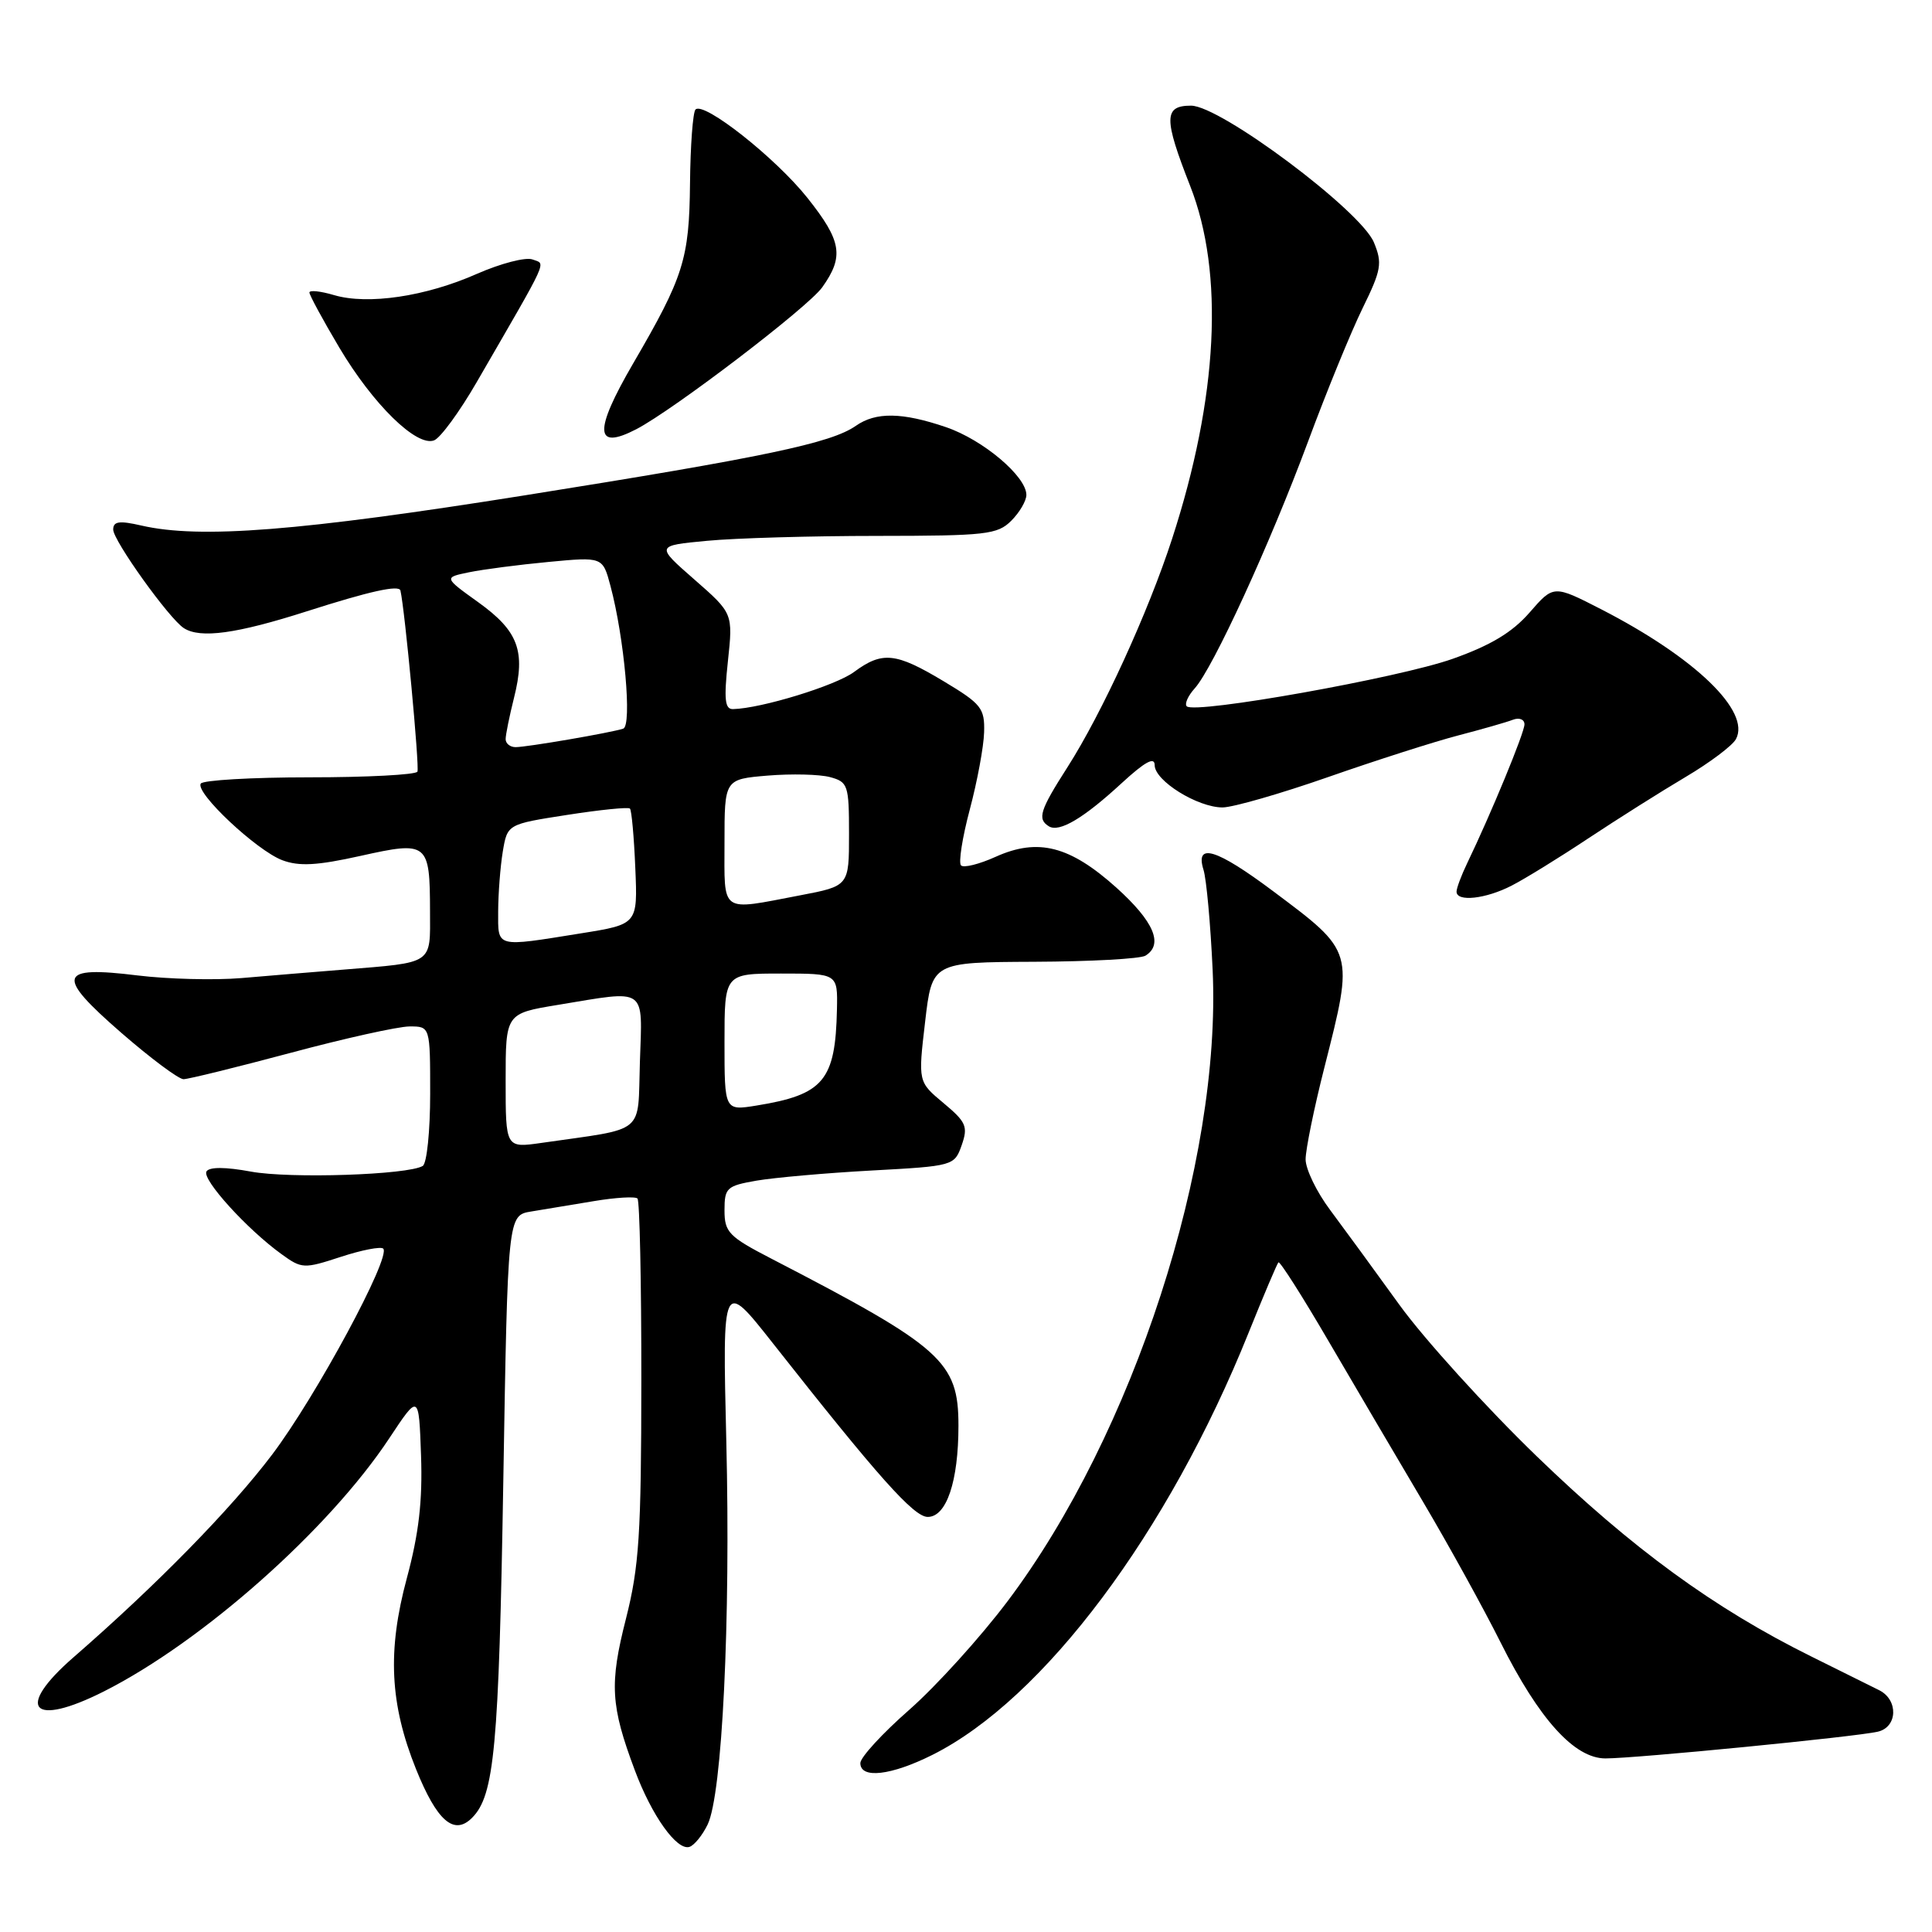 <?xml version="1.0" encoding="UTF-8" standalone="no"?>
<!DOCTYPE svg PUBLIC "-//W3C//DTD SVG 1.1//EN" "http://www.w3.org/Graphics/SVG/1.1/DTD/svg11.dtd" >
<svg xmlns="http://www.w3.org/2000/svg" xmlns:xlink="http://www.w3.org/1999/xlink" version="1.1" viewBox="0 0 256 256">
 <g >
 <path fill="currentColor"
d=" M 93.76 241.77 C 95.70 237.80 96.82 214.80 96.24 191.00 C 95.72 169.50 95.72 169.50 102.42 178.00 C 116.35 195.69 121.08 201.00 122.93 201.00 C 125.42 201.00 127.00 196.29 127.00 188.91 C 127.00 180.41 124.86 178.50 102.25 166.80 C 96.56 163.86 96.00 163.28 96.00 160.37 C 96.00 157.39 96.29 157.13 100.25 156.44 C 102.59 156.04 109.44 155.43 115.48 155.10 C 126.35 154.51 126.47 154.47 127.43 151.74 C 128.29 149.28 128.03 148.67 125.02 146.16 C 121.65 143.35 121.65 143.35 122.58 135.42 C 123.50 127.50 123.50 127.50 137.03 127.44 C 144.48 127.41 151.11 127.05 151.78 126.63 C 154.20 125.14 152.90 122.10 147.93 117.62 C 141.76 112.08 137.54 111.00 131.93 113.53 C 129.76 114.51 127.69 115.03 127.34 114.67 C 126.99 114.32 127.51 110.99 128.50 107.27 C 129.49 103.55 130.35 98.94 130.40 97.02 C 130.49 93.84 130.04 93.27 125.04 90.27 C 118.68 86.45 116.91 86.27 113.15 89.05 C 110.71 90.85 100.89 93.87 97.13 93.96 C 96.05 93.99 95.91 92.69 96.45 87.63 C 97.13 81.27 97.13 81.27 92.00 76.78 C 86.88 72.30 86.88 72.30 93.69 71.66 C 97.44 71.30 107.59 71.01 116.25 71.01 C 130.66 71.00 132.17 70.83 134.00 69.00 C 135.10 67.90 136.00 66.36 136.00 65.58 C 136.00 63.12 130.25 58.27 125.35 56.60 C 119.54 54.62 116.06 54.57 113.41 56.42 C 110.13 58.72 101.32 60.57 69.50 65.64 C 39.72 70.38 26.51 71.42 18.75 69.64 C 15.80 68.96 15.00 69.08 15.00 70.17 C 15.00 71.63 22.41 81.98 24.36 83.23 C 26.54 84.64 31.35 83.98 40.66 81.00 C 48.97 78.34 52.88 77.47 53.06 78.25 C 53.65 80.80 55.61 101.71 55.31 102.25 C 55.07 102.66 48.64 103.00 41.00 103.00 C 33.36 103.00 26.89 103.38 26.60 103.83 C 25.85 105.05 34.00 112.69 37.40 113.98 C 39.64 114.82 42.01 114.69 47.77 113.41 C 56.70 111.42 56.96 111.63 56.98 120.73 C 57.00 127.86 57.54 127.50 45.50 128.48 C 41.65 128.79 35.58 129.29 32.00 129.60 C 28.42 129.90 22.23 129.74 18.22 129.25 C 7.68 127.95 7.32 129.24 16.07 136.85 C 19.96 140.23 23.67 143.00 24.32 143.00 C 24.97 142.99 31.35 141.42 38.50 139.51 C 45.65 137.59 52.74 136.02 54.25 136.01 C 57.00 136.00 57.00 136.00 57.00 144.94 C 57.00 149.86 56.56 154.15 56.02 154.49 C 54.09 155.68 38.40 156.20 33.23 155.24 C 29.87 154.62 27.74 154.61 27.36 155.22 C 26.72 156.26 32.75 162.90 37.30 166.18 C 39.99 168.13 40.27 168.14 45.16 166.54 C 47.94 165.63 50.47 165.14 50.78 165.45 C 51.86 166.53 41.87 185.05 36.06 192.74 C 30.57 200.00 20.72 210.05 9.73 219.61 C 1.92 226.41 4.20 228.95 13.77 224.12 C 26.84 217.52 43.58 202.67 51.58 190.58 C 55.50 184.66 55.50 184.66 55.79 192.86 C 56.00 198.88 55.50 203.20 53.91 209.11 C 51.31 218.75 51.65 225.77 55.13 234.43 C 57.90 241.30 60.16 243.27 62.55 240.87 C 65.51 237.91 66.10 231.60 66.69 196.27 C 67.28 161.04 67.28 161.04 70.39 160.53 C 72.10 160.25 75.85 159.63 78.72 159.15 C 81.60 158.67 84.19 158.52 84.47 158.81 C 84.76 159.10 84.99 169.95 84.98 182.92 C 84.97 203.30 84.69 207.59 82.94 214.50 C 80.74 223.14 80.91 226.01 84.12 234.58 C 86.37 240.61 89.70 245.26 91.36 244.72 C 91.99 244.52 93.07 243.19 93.76 241.77 Z  M 123.55 232.53 C 138.29 225.15 154.79 203.12 165.46 176.56 C 167.44 171.64 169.21 167.46 169.40 167.27 C 169.59 167.08 172.58 171.78 176.04 177.71 C 179.51 183.65 185.14 193.22 188.56 199.00 C 191.98 204.78 196.60 213.16 198.83 217.62 C 203.93 227.81 208.62 233.00 212.73 233.00 C 216.72 233.00 245.88 230.14 248.81 229.46 C 251.45 228.86 251.57 225.24 249.00 223.96 C 248.18 223.55 244.12 221.54 240.00 219.49 C 227.14 213.12 216.28 205.20 203.61 192.95 C 196.89 186.45 188.71 177.43 185.44 172.91 C 182.18 168.39 178.04 162.73 176.25 160.33 C 174.46 157.94 173.00 154.92 173.00 153.62 C 173.00 152.32 174.12 146.82 175.50 141.40 C 179.42 125.95 179.48 126.16 168.70 118.09 C 161.19 112.47 158.33 111.59 159.47 115.25 C 159.86 116.49 160.40 122.45 160.68 128.50 C 161.87 154.05 150.18 190.03 133.51 212.17 C 129.92 216.94 124.06 223.41 120.49 226.55 C 116.92 229.68 114.00 232.86 114.00 233.62 C 114.00 235.74 118.07 235.27 123.55 232.53 Z  M 200.30 117.35 C 202.06 116.45 206.65 113.62 210.50 111.06 C 214.35 108.51 220.13 104.86 223.34 102.96 C 226.55 101.06 229.56 98.80 230.02 97.94 C 232.01 94.26 224.61 87.13 212.18 80.74 C 205.86 77.50 205.86 77.50 202.68 81.16 C 200.39 83.79 197.53 85.51 192.48 87.30 C 185.38 89.82 158.32 94.65 157.25 93.59 C 156.94 93.27 157.41 92.21 158.30 91.22 C 160.73 88.54 168.28 72.09 173.33 58.49 C 175.78 51.88 179.03 43.94 180.55 40.84 C 183.04 35.76 183.19 34.88 182.05 32.12 C 180.30 27.90 161.71 14.00 157.82 14.00 C 154.20 14.00 154.18 15.67 157.70 24.63 C 162.24 36.17 161.40 52.66 155.31 71.39 C 152.14 81.15 146.02 94.50 141.45 101.65 C 137.78 107.38 137.42 108.52 138.98 109.49 C 140.36 110.34 143.58 108.43 148.64 103.76 C 151.72 100.93 153.00 100.23 153.00 101.39 C 153.00 103.46 158.69 106.99 162.00 106.99 C 163.38 106.98 169.68 105.17 176.00 102.96 C 182.32 100.75 190.07 98.27 193.22 97.45 C 196.36 96.63 199.63 95.70 200.47 95.37 C 201.31 95.05 202.00 95.32 202.00 95.98 C 202.00 97.09 197.56 107.84 194.40 114.40 C 193.63 116.00 193.00 117.69 193.00 118.15 C 193.00 119.54 196.87 119.12 200.30 117.35 Z  M 63.17 50.63 C 72.95 33.72 72.34 35.07 70.56 34.38 C 69.66 34.04 66.36 34.90 63.21 36.28 C 56.42 39.29 48.74 40.43 44.25 39.10 C 42.46 38.57 41.00 38.42 41.00 38.76 C 41.00 39.10 42.78 42.39 44.96 46.06 C 49.44 53.60 55.21 59.24 57.52 58.35 C 58.36 58.03 60.90 54.56 63.17 50.63 Z  M 84.32 56.87 C 89.30 54.27 107.06 40.72 108.95 38.07 C 111.87 33.97 111.53 31.93 106.98 26.21 C 102.75 20.90 93.26 13.41 92.16 14.51 C 91.81 14.86 91.48 19.28 91.43 24.32 C 91.33 34.34 90.58 36.69 83.89 48.17 C 78.66 57.16 78.78 59.74 84.32 56.87 Z  M 67.00 143.21 C 67.00 134.29 67.00 134.29 73.94 133.15 C 85.86 131.18 85.12 130.67 84.79 140.72 C 84.47 150.49 85.77 149.42 71.75 151.44 C 67.00 152.12 67.00 152.12 67.00 143.21 Z  M 96.00 138.09 C 96.00 129.00 96.00 129.00 103.50 129.00 C 111.00 129.00 111.00 129.00 110.90 133.75 C 110.70 143.18 109.14 145.05 100.25 146.49 C 96.00 147.18 96.00 147.18 96.00 138.09 Z  M 66.01 120.75 C 66.02 118.41 66.29 114.86 66.62 112.85 C 67.23 109.21 67.23 109.21 75.15 107.98 C 79.51 107.30 83.26 106.92 83.47 107.14 C 83.69 107.36 84.01 110.90 84.18 115.00 C 84.50 122.47 84.50 122.47 77.00 123.67 C 65.56 125.51 66.00 125.62 66.01 120.75 Z  M 96.00 111.62 C 96.00 103.25 96.00 103.25 101.73 102.77 C 104.88 102.51 108.60 102.60 109.98 102.97 C 112.36 103.61 112.50 104.02 112.50 110.52 C 112.50 117.40 112.50 117.40 106.00 118.64 C 95.30 120.68 96.00 121.17 96.00 111.62 Z  M 67.00 97.94 C 67.00 97.36 67.50 94.90 68.11 92.46 C 69.67 86.27 68.68 83.62 63.40 79.82 C 58.80 76.52 58.80 76.52 62.15 75.83 C 63.99 75.45 68.73 74.83 72.68 74.46 C 79.86 73.78 79.86 73.78 80.89 77.64 C 82.73 84.52 83.77 96.16 82.58 96.55 C 80.96 97.09 69.82 99.00 68.32 99.00 C 67.59 99.00 67.00 98.52 67.00 97.94 Z "/>
</g>
</svg>